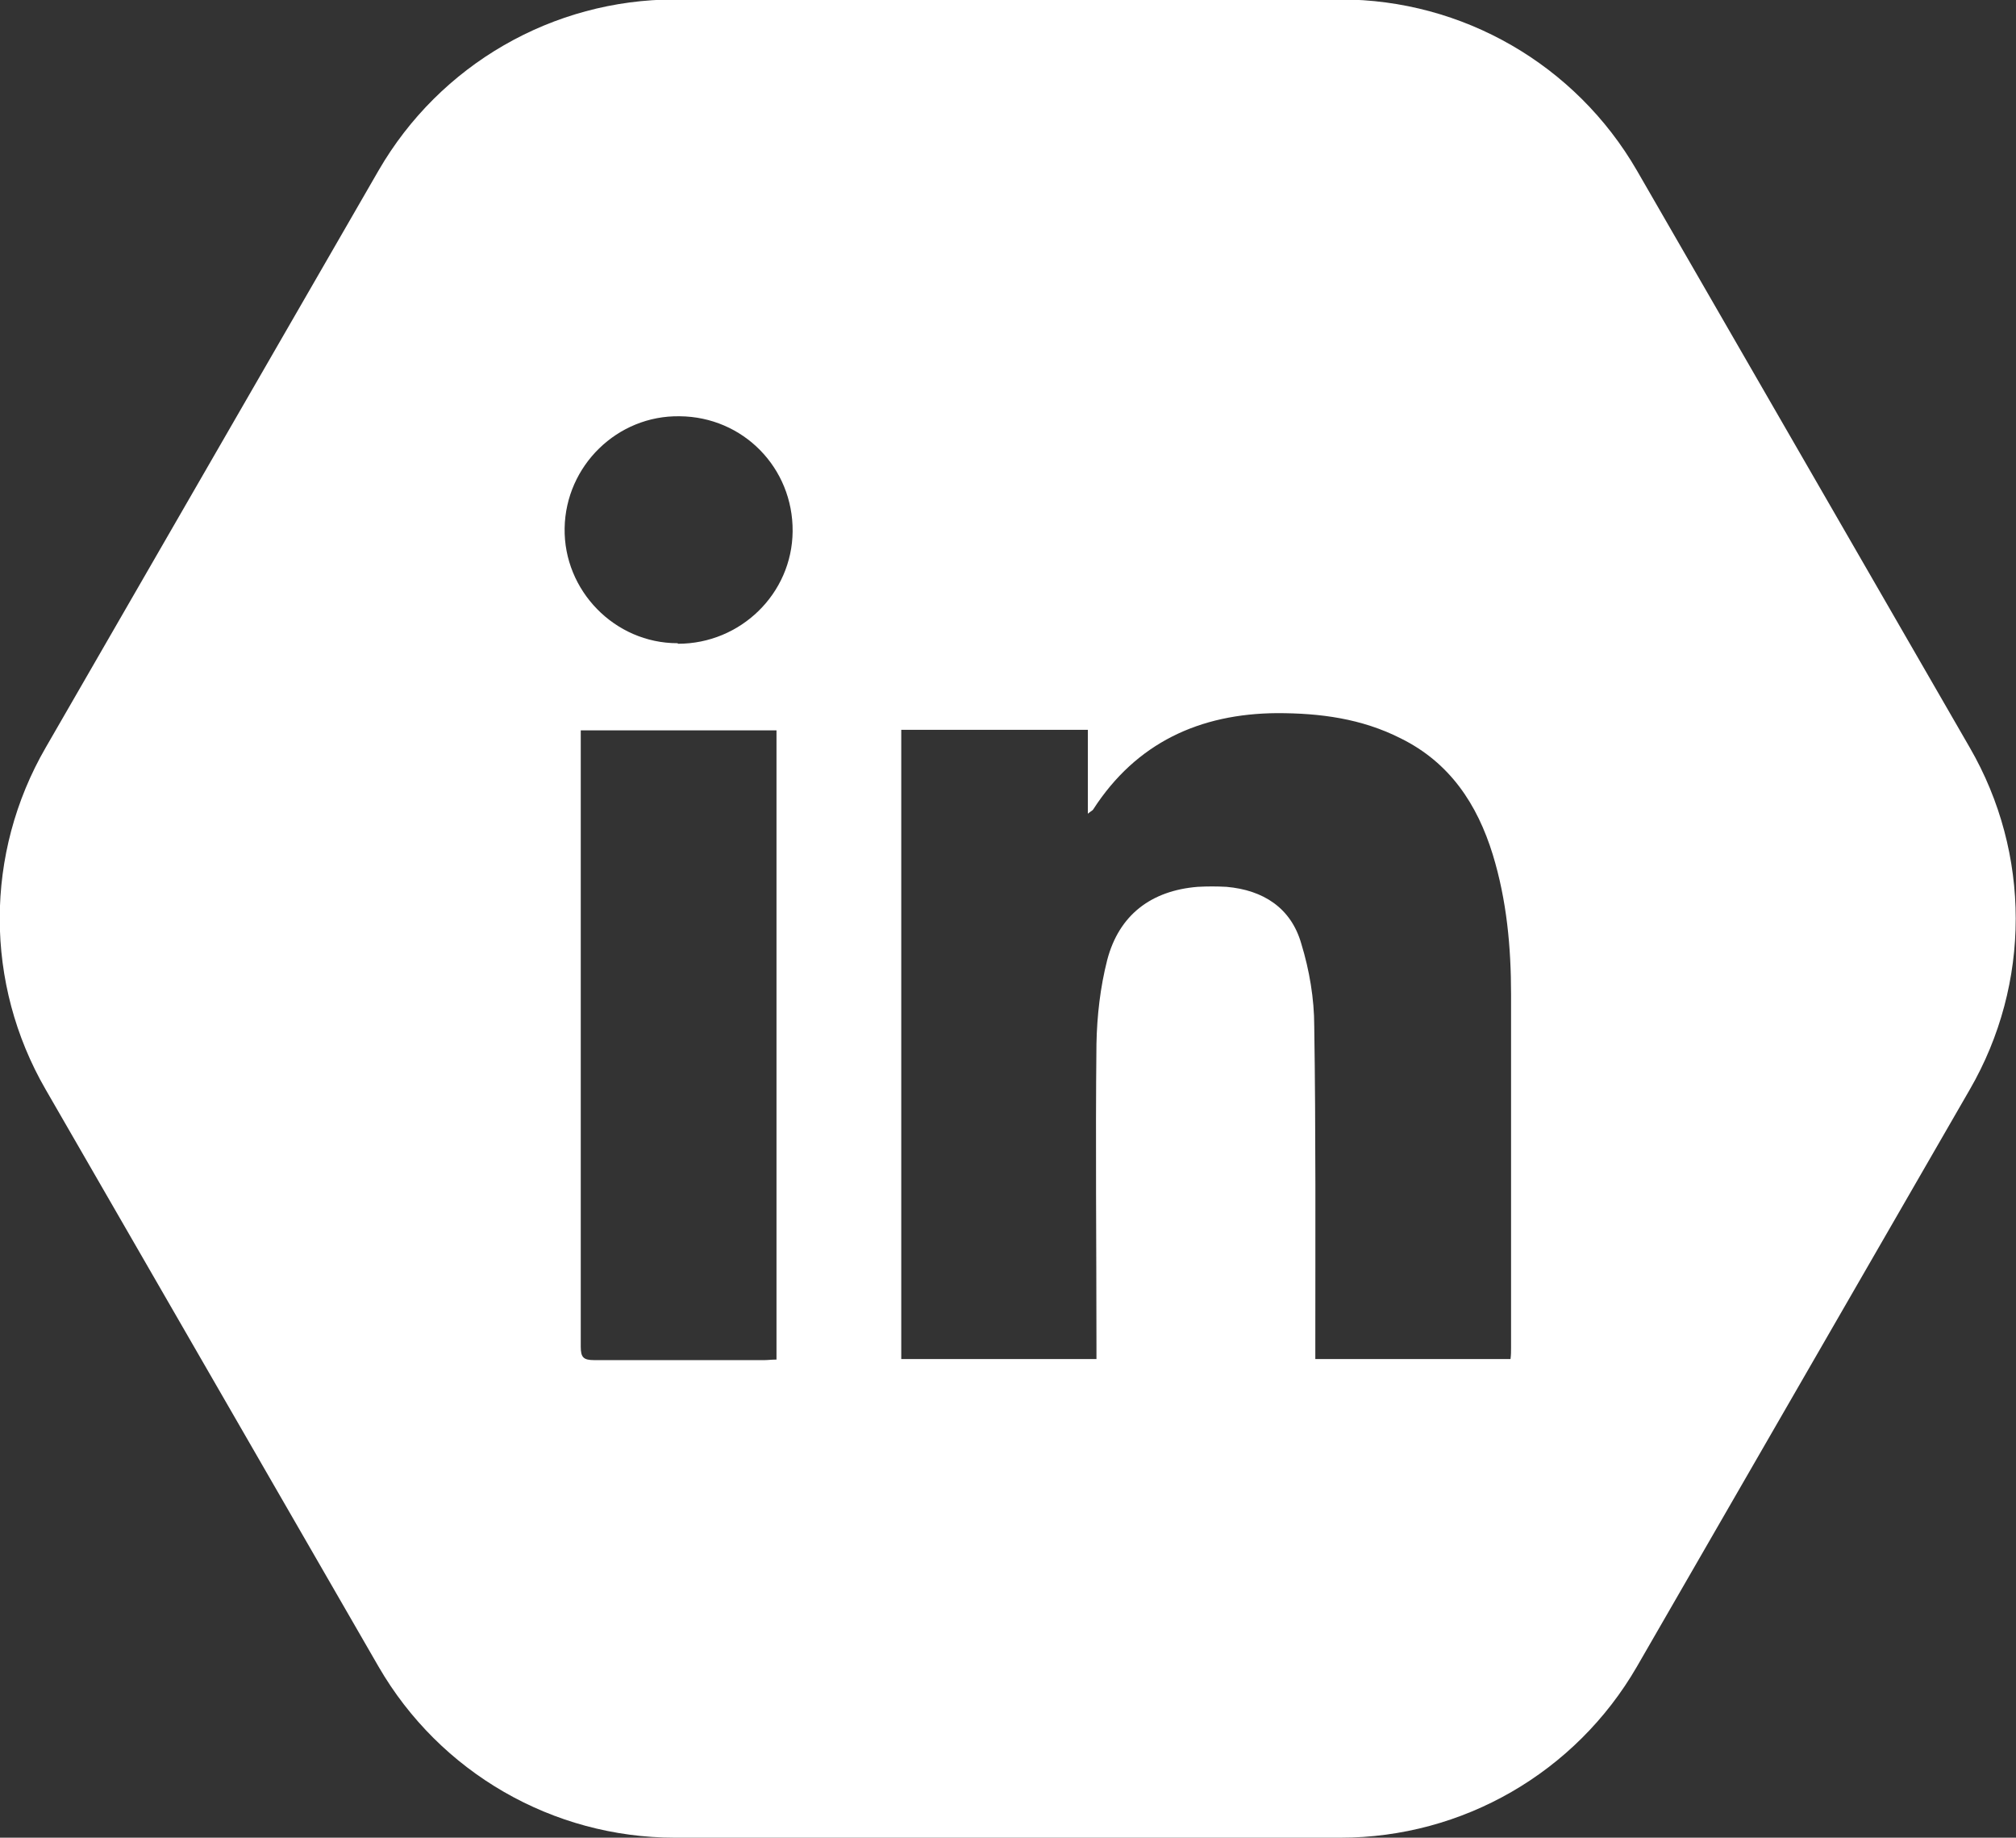 <?xml version="1.0" encoding="UTF-8"?>
<svg id="Layer_1" data-name="Layer 1" xmlns="http://www.w3.org/2000/svg" viewBox="0 0 37.49 34.17">
  <rect x="0" y="0" width="37.49" height="34.17" fill="#333333" stroke="none"/>
  <defs>
    <style>
      .cls-1 {
        fill: #fff;
        stroke-width: 0px;
      }
    </style>
  </defs>
  <path class="cls-1" d="M36.63,13.9l-6.19-10.73c-1.14-1.97-3.24-3.18-5.51-3.18h-12.38c-2.27,0-4.37,1.21-5.51,3.18L.85,13.9c-1.14,1.97-1.14,4.39,0,6.36l6.19,10.73c1.14,1.97,3.24,3.18,5.51,3.18h12.38c2.27,0,4.37-1.21,5.51-3.18l6.19-10.73c1.14-1.97,1.14-4.39,0-6.36ZM14.44,25.28c-.09,0-.16.01-.22.01-1.06,0-2.11,0-3.17,0-.2,0-.25-.05-.25-.25,0-3.74,0-7.49,0-11.23,0-.07,0-.14,0-.23h3.64v11.7ZM12.6,11.96c-1.17,0-2.12-.98-2.1-2.14.02-1.16.98-2.1,2.14-2.08,1.18.01,2.11.96,2.1,2.14-.01,1.16-.97,2.09-2.13,2.09ZM28.1,25.07c0,.06,0,.12-.01.2h-3.63c0-.1,0-.2,0-.3,0-1.96.01-3.93-.02-5.89,0-.51-.09-1.04-.24-1.53-.19-.67-.71-1-1.39-1.06-.18-.01-.36-.01-.54,0-.86.07-1.46.52-1.68,1.36-.13.51-.19,1.04-.2,1.56-.02,1.86,0,3.72,0,5.59v.27h-3.63v-11.7h3.47v1.56c.06-.05.09-.06.1-.08.8-1.24,1.98-1.78,3.42-1.79.8,0,1.57.1,2.3.47.91.45,1.42,1.22,1.71,2.16.26.85.34,1.72.34,2.6,0,2.19,0,4.39,0,6.58Z"/>
</svg>